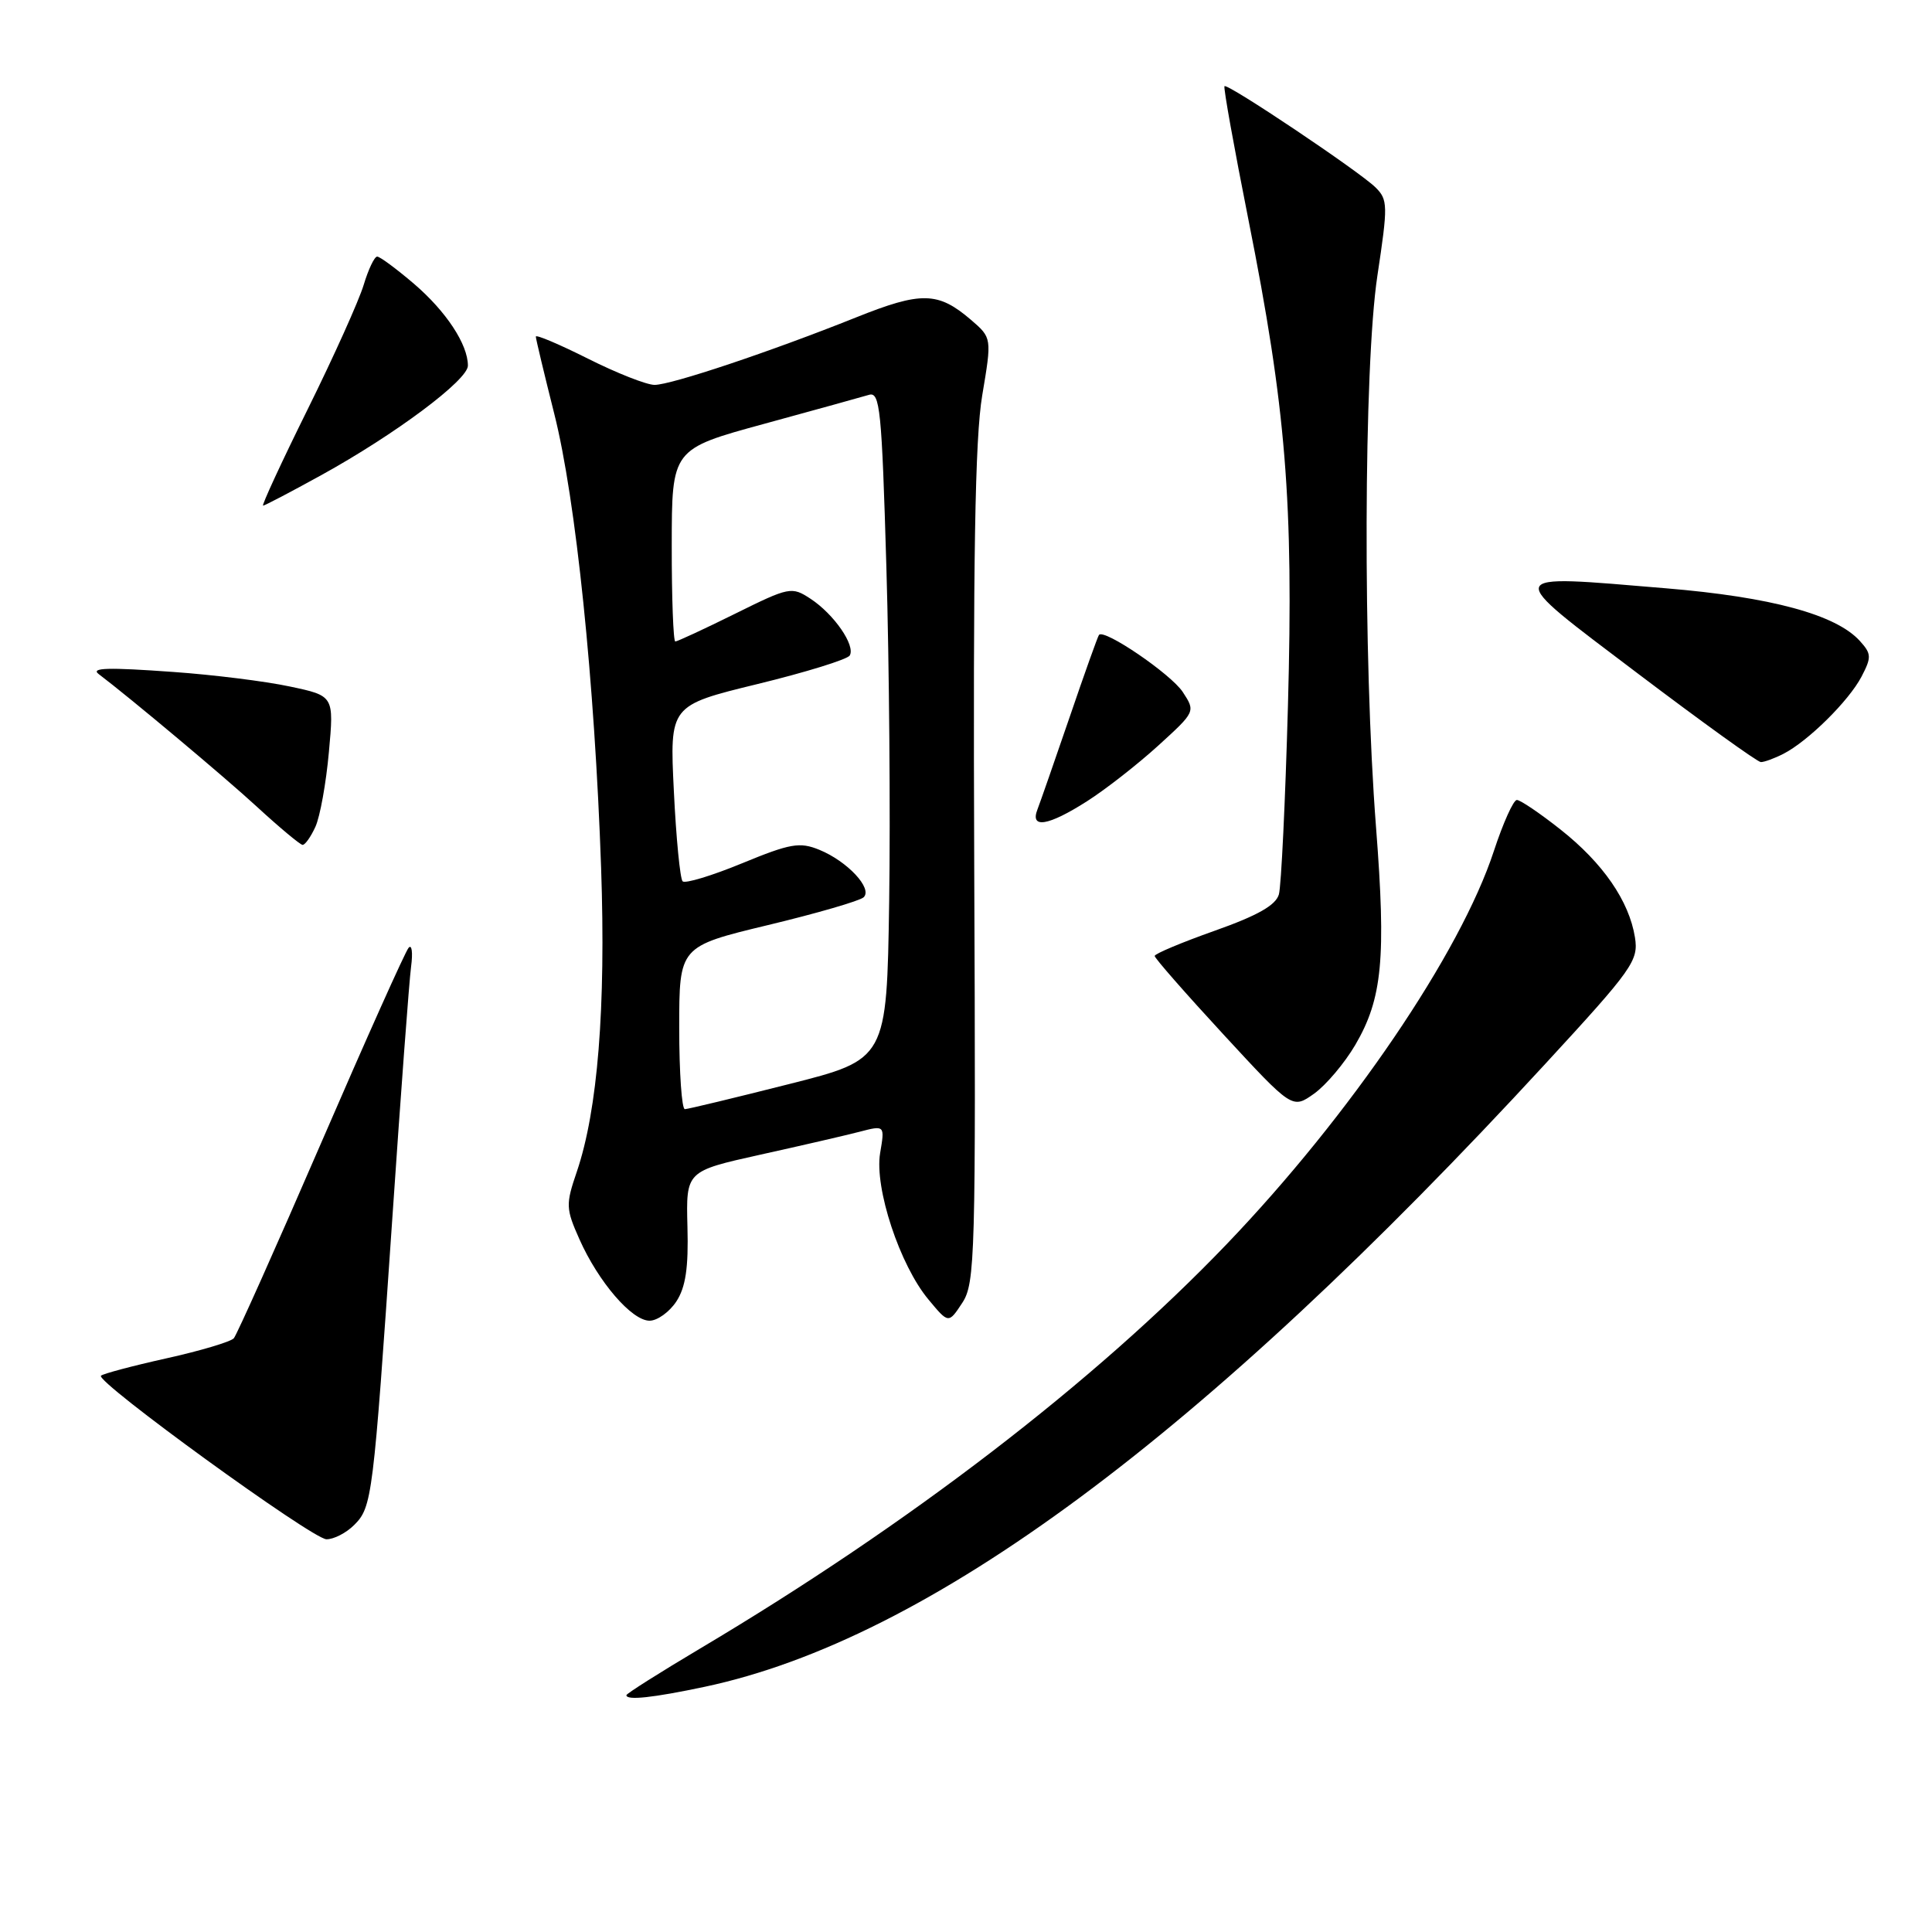 <?xml version="1.0" encoding="UTF-8" standalone="no"?>
<!DOCTYPE svg PUBLIC "-//W3C//DTD SVG 1.1//EN" "http://www.w3.org/Graphics/SVG/1.1/DTD/svg11.dtd" >
<svg xmlns="http://www.w3.org/2000/svg" xmlns:xlink="http://www.w3.org/1999/xlink" version="1.1" viewBox="0 0 256 256">
 <g >
 <path fill="currentColor"
d=" M 93.37 223.51 C 123.01 217.23 159.26 190.37 204.73 141.00 C 216.36 128.38 217.13 127.29 216.64 124.21 C 215.87 119.39 212.40 114.36 206.78 109.92 C 204.05 107.76 201.45 106.00 200.99 106.00 C 200.54 106.00 199.17 109.04 197.95 112.75 C 193.51 126.30 178.90 147.79 162.53 164.87 C 145.03 183.12 120.45 201.99 92.75 218.45 C 87.39 221.64 83.00 224.42 83.00 224.62 C 83.00 225.34 86.52 224.96 93.37 223.51 Z  M 46.93 202.07 C 49.31 199.69 49.45 198.51 51.98 161.50 C 53.10 145.00 54.22 129.96 54.47 128.09 C 54.72 126.21 54.57 125.08 54.14 125.59 C 53.70 126.09 48.48 137.75 42.53 151.50 C 36.58 165.25 31.38 176.87 30.98 177.33 C 30.57 177.79 26.55 178.99 22.04 179.99 C 17.54 180.99 13.64 182.03 13.38 182.29 C 12.61 183.06 41.35 203.91 43.25 203.96 C 44.21 203.98 45.87 203.13 46.93 202.07 Z  M 89.62 172.45 C 90.85 170.57 91.24 167.99 91.09 162.55 C 90.90 155.19 90.90 155.19 100.70 153.01 C 106.09 151.82 112.02 150.45 113.87 149.97 C 117.25 149.09 117.25 149.09 116.62 152.80 C 115.85 157.41 119.23 167.66 123.04 172.21 C 125.69 175.40 125.69 175.40 127.51 172.63 C 129.21 170.03 129.31 166.51 129.09 114.94 C 128.93 74.01 129.19 58.07 130.15 52.39 C 131.43 44.77 131.43 44.77 128.67 42.39 C 124.30 38.64 122.09 38.59 113.43 42.06 C 102.17 46.57 88.95 51.00 86.73 51.00 C 85.69 51.00 81.72 49.44 77.92 47.53 C 74.11 45.62 71.00 44.30 71.00 44.60 C 71.00 44.89 72.10 49.49 73.44 54.82 C 76.31 66.16 78.80 90.36 79.65 115.00 C 80.29 133.52 79.20 147.12 76.43 155.26 C 74.95 159.59 74.97 160.15 76.77 164.19 C 79.29 169.86 83.71 175.00 86.07 175.00 C 87.10 175.00 88.70 173.85 89.62 172.45 Z  M 179.58 138.46 C 183.17 132.33 183.68 127.00 182.33 109.60 C 180.59 87.17 180.69 48.63 182.51 36.54 C 183.92 27.20 183.91 26.46 182.26 24.83 C 180.12 22.72 162.66 11.01 162.25 11.42 C 162.09 11.58 163.52 19.54 165.42 29.10 C 170.41 54.15 171.40 66.43 170.66 93.50 C 170.31 106.15 169.77 117.40 169.46 118.51 C 169.05 119.95 166.63 121.32 160.95 123.33 C 156.58 124.88 153.00 126.38 153.00 126.67 C 153.00 126.96 157.10 131.64 162.12 137.08 C 171.24 146.96 171.24 146.96 174.12 144.92 C 175.70 143.79 178.15 140.89 179.58 138.46 Z  M 41.79 109.56 C 42.41 108.21 43.21 103.76 43.58 99.65 C 44.26 92.20 44.26 92.20 38.38 90.96 C 35.15 90.27 28.23 89.41 23.00 89.04 C 14.27 88.41 11.97 88.48 13.08 89.32 C 17.22 92.45 29.82 103.01 34.00 106.86 C 37.02 109.64 39.77 111.93 40.09 111.95 C 40.41 111.98 41.18 110.90 41.79 109.56 Z  M 144.05 106.16 C 146.50 104.60 150.73 101.29 153.46 98.81 C 158.41 94.30 158.42 94.29 156.72 91.69 C 155.15 89.31 146.29 83.27 145.62 84.13 C 145.46 84.33 143.71 89.22 141.74 95.00 C 139.76 100.78 137.84 106.29 137.47 107.25 C 136.45 109.85 138.90 109.45 144.05 106.16 Z  M 236.32 99.88 C 239.58 98.21 244.97 92.88 246.66 89.66 C 248.00 87.09 247.98 86.63 246.44 84.93 C 243.28 81.44 234.69 79.11 220.72 77.95 C 198.87 76.13 199.03 75.63 217.00 89.23 C 225.53 95.68 232.87 100.97 233.32 100.98 C 233.76 100.99 235.11 100.50 236.32 99.88 Z  M 42.57 62.96 C 52.38 57.55 62.00 50.36 62.00 48.45 C 62.00 45.63 59.11 41.25 54.85 37.60 C 52.53 35.62 50.34 34.00 49.98 34.00 C 49.61 34.00 48.81 35.69 48.19 37.75 C 47.57 39.81 44.23 47.24 40.76 54.25 C 37.29 61.26 34.64 67.00 34.86 67.00 C 35.07 67.00 38.54 65.18 42.57 62.96 Z  M 90.00 136.21 C 90.00 125.41 90.00 125.41 101.75 122.58 C 108.21 121.03 113.92 119.37 114.43 118.90 C 115.67 117.75 112.30 114.13 108.56 112.60 C 105.96 111.54 104.72 111.76 98.33 114.39 C 94.33 116.04 90.78 117.11 90.45 116.78 C 90.12 116.45 89.59 111.07 89.29 104.83 C 88.73 93.48 88.73 93.48 100.37 90.64 C 106.77 89.08 112.27 87.38 112.59 86.86 C 113.39 85.55 110.51 81.38 107.40 79.34 C 104.90 77.70 104.60 77.76 97.39 81.33 C 93.31 83.35 89.75 85.00 89.48 85.00 C 89.22 85.00 89.00 79.26 89.01 72.25 C 89.02 59.50 89.02 59.50 101.26 56.16 C 107.99 54.32 114.24 52.59 115.14 52.32 C 116.60 51.88 116.84 54.21 117.45 75.16 C 117.83 88.00 117.99 107.92 117.82 119.44 C 117.50 140.38 117.50 140.38 104.50 143.66 C 97.35 145.47 91.16 146.96 90.75 146.97 C 90.34 146.99 90.00 142.14 90.00 136.21 Z "/>
</g>
</svg>
